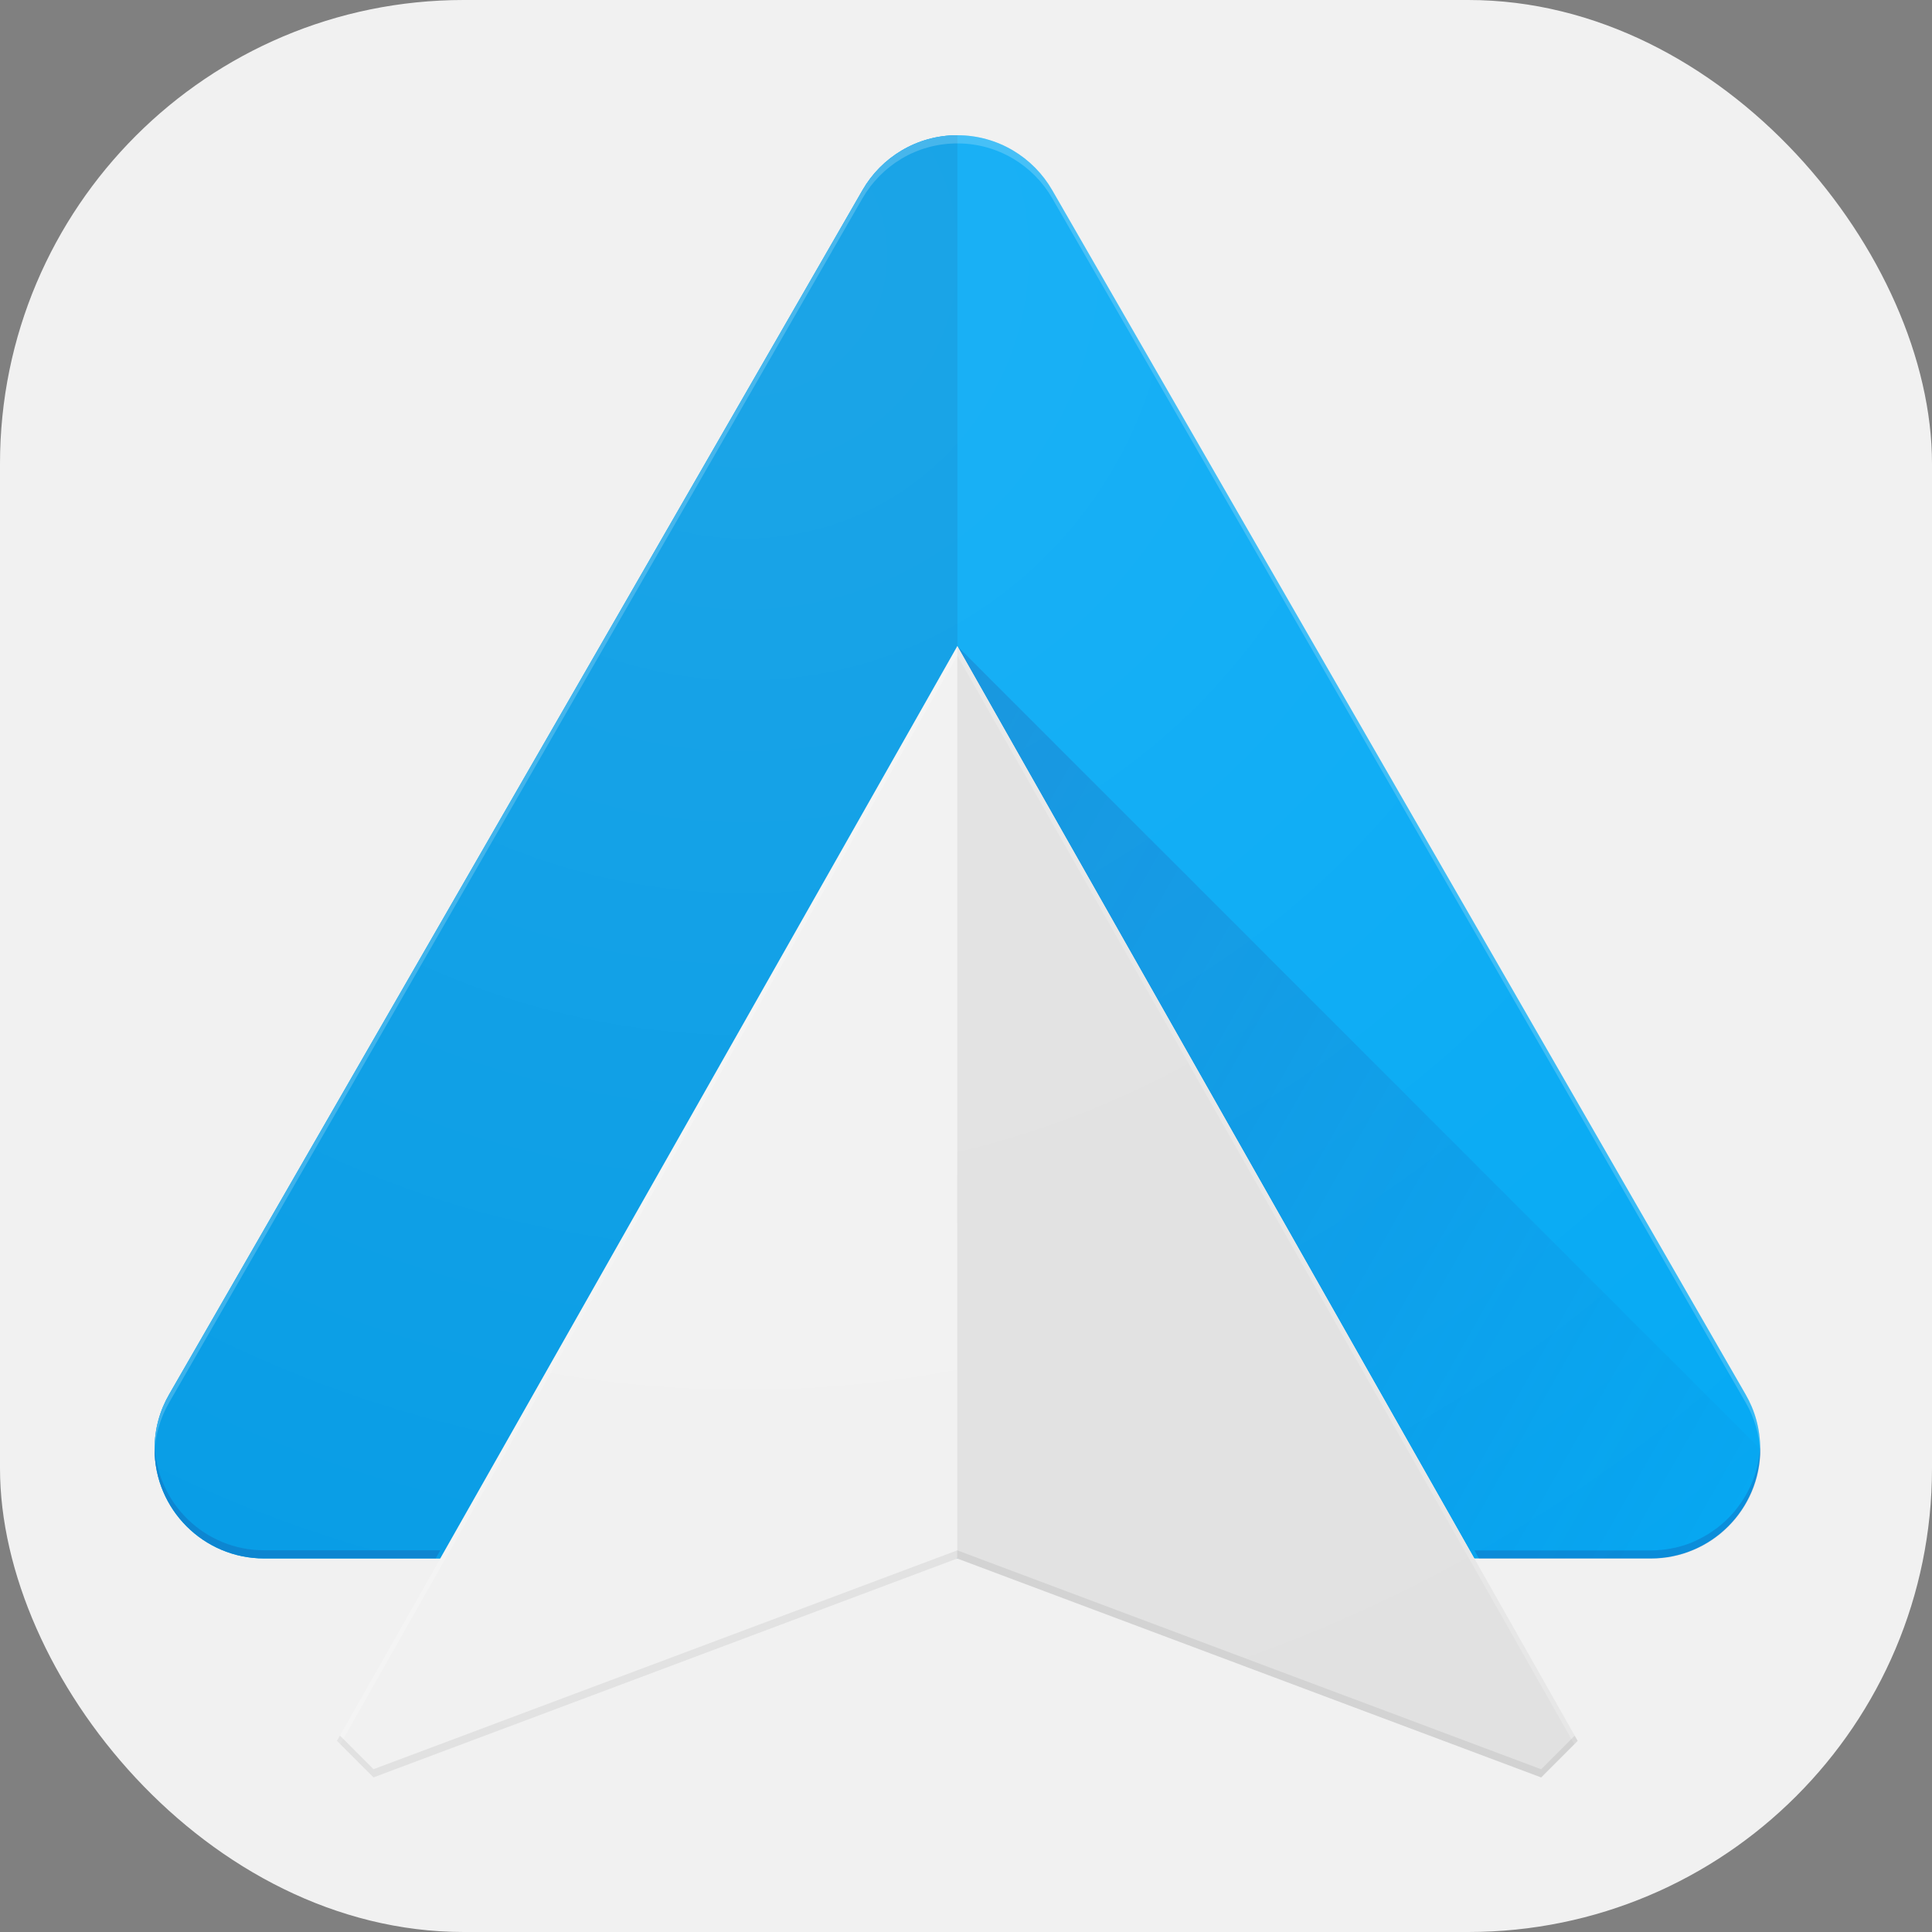 <svg width="100" height="100" viewBox="0 0 100 100" fill="none" xmlns="http://www.w3.org/2000/svg">
<rect x="0" y="0" width="100" height="100" fill="#808080" stroke="none"/>
<rect width="100" height="100" rx="24" fill="#F1F1F1"/>
<path fill-rule="evenodd" clip-rule="evenodd" d="M13.668 80.665C10.538 80.665 8 78.127 8 74.998C8 73.967 8.275 73.001 8.758 72.17L44.645 9.84C45.618 8.145 47.452 7 49.551 7C51.651 7 53.485 8.145 54.461 9.84L90.35 72.17C90.834 73.001 91.109 73.967 91.109 74.998C91.109 78.127 88.571 80.665 85.441 80.665H13.668Z" fill="#03A9F4"/>
<path d="M91.109 75.001L49.551 33.443V80.662H85.441C88.571 80.665 91.106 78.127 91.109 75.001Z" fill="url(#paint0_linear_273_47)"/>
<path fill-rule="evenodd" clip-rule="evenodd" d="M44.642 9.84L8.758 72.167C8.275 72.998 8 73.964 8 74.995C8 78.124 10.538 80.662 13.668 80.662H49.557V7C47.452 7 45.618 8.145 44.642 9.84Z" fill="#039BE5"/>
<path fill-rule="evenodd" clip-rule="evenodd" d="M49.551 33.443L81.659 90.109L79.768 92L49.545 80.668L19.329 91.997L17.438 90.106L49.551 33.443Z" fill="#F1F1F1"/>
<path fill-rule="evenodd" clip-rule="evenodd" d="M49.551 33.443L81.659 90.109L79.768 92L49.545 80.668" fill="#E1E1E1"/>
<path opacity="0.2" fill-rule="evenodd" clip-rule="evenodd" d="M49.551 33.926L81.487 90.284L81.659 90.109L49.551 33.443L17.441 90.106L17.616 90.281L49.551 33.926Z" fill="white"/>
<path opacity="0.2" fill-rule="evenodd" clip-rule="evenodd" d="M22.791 80.242H13.668C10.607 80.242 8.115 77.816 8.003 74.783C8 74.853 8 74.925 8 74.998C8 78.127 10.538 80.665 13.668 80.665H22.552L22.791 80.242Z" fill="#1A237E"/>
<path opacity="0.07" fill-rule="evenodd" clip-rule="evenodd" d="M79.771 91.577L49.548 80.245L19.332 91.574L17.595 89.834L17.441 90.106L19.332 91.997L49.548 80.668L79.771 92L81.659 90.109L81.508 89.84L79.771 91.577Z" fill="black"/>
<path opacity="0.2" fill-rule="evenodd" clip-rule="evenodd" d="M91.106 74.783C91.106 74.81 91.103 74.841 91.103 74.868C91.103 74.871 91.103 74.871 91.103 74.874C91.1 74.919 91.097 74.968 91.094 75.013C91.091 75.061 91.085 75.106 91.082 75.155V75.158C90.97 76.251 90.547 77.254 89.9 78.073C89.9 78.073 89.9 78.073 89.9 78.076C89.873 78.112 89.846 78.146 89.816 78.179C89.816 78.179 89.816 78.179 89.816 78.182C89.789 78.215 89.758 78.251 89.728 78.285L89.725 78.288C89.695 78.321 89.668 78.354 89.638 78.387L89.635 78.39C89.604 78.424 89.574 78.454 89.544 78.487C89.541 78.49 89.541 78.49 89.538 78.493C89.508 78.523 89.478 78.556 89.447 78.587L89.444 78.59C89.414 78.62 89.381 78.65 89.351 78.68C89.348 78.683 89.348 78.683 89.345 78.686C89.314 78.717 89.284 78.744 89.251 78.774C89.248 78.777 89.248 78.777 89.245 78.78C89.215 78.807 89.181 78.837 89.148 78.865C89.145 78.868 89.139 78.874 89.136 78.877C89.106 78.904 89.076 78.928 89.046 78.952C89.04 78.955 89.037 78.961 89.03 78.964C89 78.989 88.97 79.013 88.94 79.037C88.934 79.04 88.928 79.046 88.925 79.049C88.894 79.073 88.864 79.097 88.834 79.118C88.828 79.121 88.825 79.124 88.819 79.127C88.786 79.152 88.755 79.176 88.722 79.197C88.716 79.2 88.71 79.206 88.704 79.209C88.674 79.23 88.641 79.254 88.611 79.275C88.601 79.281 88.592 79.288 88.583 79.294C88.553 79.312 88.526 79.333 88.496 79.351C88.487 79.357 88.478 79.363 88.469 79.369C88.438 79.387 88.411 79.405 88.381 79.424C88.372 79.43 88.363 79.433 88.357 79.439C88.326 79.457 88.296 79.475 88.263 79.493C88.251 79.499 88.242 79.505 88.23 79.511C88.2 79.526 88.172 79.544 88.142 79.559C88.13 79.566 88.121 79.572 88.109 79.578C88.079 79.593 88.049 79.608 88.021 79.626C88.009 79.632 87.997 79.638 87.982 79.644C87.955 79.659 87.925 79.671 87.897 79.686C87.882 79.692 87.87 79.698 87.855 79.707C87.828 79.72 87.801 79.735 87.774 79.747C87.762 79.753 87.746 79.759 87.734 79.765C87.704 79.777 87.677 79.789 87.647 79.804C87.632 79.81 87.62 79.816 87.605 79.822C87.577 79.834 87.547 79.847 87.52 79.859C87.505 79.865 87.487 79.871 87.472 79.877C87.444 79.886 87.417 79.898 87.39 79.907C87.372 79.913 87.357 79.919 87.339 79.925C87.311 79.934 87.284 79.943 87.26 79.952C87.242 79.958 87.224 79.964 87.206 79.97C87.178 79.979 87.154 79.989 87.127 79.995C87.106 80.001 87.085 80.007 87.064 80.013C87.04 80.019 87.015 80.028 86.994 80.034C86.976 80.04 86.955 80.043 86.937 80.049C86.913 80.055 86.885 80.064 86.861 80.07C86.84 80.076 86.819 80.079 86.801 80.085C86.777 80.091 86.752 80.097 86.725 80.103C86.701 80.109 86.674 80.115 86.65 80.118C86.629 80.121 86.608 80.127 86.589 80.13C86.565 80.136 86.541 80.139 86.517 80.145C86.496 80.149 86.475 80.155 86.45 80.158C86.426 80.161 86.402 80.167 86.378 80.17C86.357 80.173 86.333 80.179 86.311 80.182C86.287 80.185 86.26 80.188 86.236 80.194C86.215 80.197 86.194 80.2 86.172 80.203C86.142 80.206 86.115 80.209 86.085 80.212C86.067 80.215 86.049 80.215 86.031 80.218C86.006 80.221 85.979 80.224 85.952 80.224C85.931 80.227 85.907 80.227 85.885 80.23C85.861 80.233 85.837 80.233 85.813 80.236C85.789 80.239 85.765 80.239 85.74 80.242C85.692 80.245 85.647 80.245 85.599 80.248H85.596C85.547 80.248 85.499 80.251 85.451 80.251H76.318L76.556 80.674H85.451C85.599 80.674 85.743 80.668 85.885 80.659C85.895 80.659 85.901 80.659 85.91 80.656C85.949 80.653 85.991 80.65 86.031 80.644C86.034 80.644 86.034 80.644 86.037 80.644C86.082 80.638 86.127 80.635 86.172 80.629C86.182 80.629 86.194 80.626 86.203 80.626C86.239 80.62 86.278 80.617 86.314 80.611C86.327 80.608 86.339 80.608 86.351 80.605C86.387 80.599 86.42 80.593 86.457 80.587C86.472 80.584 86.484 80.581 86.499 80.578C86.532 80.572 86.565 80.566 86.596 80.559C86.608 80.556 86.623 80.553 86.635 80.55C86.668 80.544 86.701 80.535 86.734 80.529C86.752 80.526 86.768 80.52 86.786 80.517C86.813 80.511 86.843 80.505 86.87 80.496C86.891 80.49 86.91 80.484 86.931 80.481C86.955 80.475 86.982 80.469 87.006 80.46C87.024 80.454 87.043 80.448 87.061 80.445C87.088 80.436 87.112 80.43 87.139 80.421C87.16 80.414 87.181 80.408 87.2 80.399C87.224 80.39 87.248 80.384 87.272 80.375C87.293 80.366 87.317 80.36 87.339 80.351C87.36 80.345 87.381 80.336 87.402 80.33C87.426 80.321 87.447 80.312 87.469 80.303C87.49 80.294 87.511 80.287 87.529 80.278C87.553 80.269 87.577 80.257 87.602 80.248C87.62 80.242 87.638 80.233 87.656 80.227C87.68 80.215 87.707 80.206 87.731 80.194C87.749 80.188 87.765 80.179 87.783 80.173C87.807 80.161 87.831 80.152 87.855 80.139C87.873 80.13 87.888 80.124 87.907 80.115C87.931 80.103 87.958 80.091 87.982 80.079C87.997 80.07 88.012 80.064 88.031 80.055C88.058 80.04 88.085 80.028 88.112 80.013C88.124 80.007 88.139 79.998 88.154 79.992C88.181 79.976 88.209 79.961 88.233 79.946C88.245 79.94 88.26 79.931 88.272 79.925C88.299 79.91 88.329 79.892 88.357 79.874C88.369 79.868 88.378 79.862 88.39 79.856C88.42 79.837 88.447 79.819 88.478 79.801C88.487 79.795 88.499 79.789 88.508 79.783C88.538 79.765 88.565 79.744 88.595 79.726C88.604 79.72 88.614 79.713 88.623 79.707C88.653 79.686 88.683 79.665 88.713 79.644C88.719 79.638 88.728 79.635 88.734 79.629C88.765 79.608 88.795 79.587 88.825 79.562C88.831 79.556 88.837 79.553 88.846 79.547C88.876 79.526 88.903 79.502 88.934 79.481C88.94 79.475 88.949 79.472 88.955 79.466C88.985 79.442 89.012 79.421 89.043 79.396C89.049 79.39 89.055 79.387 89.061 79.381C89.091 79.357 89.118 79.333 89.145 79.309C89.151 79.303 89.157 79.3 89.163 79.294C89.194 79.266 89.224 79.239 89.254 79.212C89.257 79.209 89.26 79.206 89.263 79.203C89.293 79.176 89.326 79.146 89.357 79.115C89.36 79.112 89.36 79.112 89.363 79.109C89.393 79.079 89.423 79.052 89.453 79.022C89.456 79.019 89.459 79.019 89.459 79.016C89.49 78.986 89.52 78.955 89.55 78.922C89.553 78.919 89.553 78.919 89.556 78.916C89.586 78.886 89.617 78.853 89.647 78.819L89.65 78.816C89.68 78.783 89.707 78.753 89.734 78.72C89.737 78.717 89.737 78.717 89.74 78.714C89.771 78.68 89.798 78.647 89.828 78.611C89.828 78.611 89.828 78.611 89.831 78.608C89.858 78.575 89.888 78.538 89.916 78.505C89.916 78.505 89.916 78.505 89.916 78.502C89.943 78.466 89.97 78.433 89.997 78.396C89.997 78.396 89.997 78.396 89.997 78.393C90.595 77.596 90.988 76.632 91.094 75.587V75.584C91.1 75.535 91.103 75.49 91.106 75.442C91.109 75.397 91.112 75.348 91.115 75.303C91.115 75.3 91.115 75.3 91.115 75.297C91.118 75.251 91.118 75.206 91.121 75.161C91.121 75.158 91.121 75.155 91.121 75.152C91.121 75.106 91.124 75.061 91.124 75.016C91.124 75.013 91.124 75.01 91.124 75.007V75.004C91.109 74.925 91.106 74.853 91.106 74.783Z" fill="#1A237E"/>
<path opacity="0.2" fill-rule="evenodd" clip-rule="evenodd" d="M8.758 72.59L44.642 10.263C45.132 9.414 45.836 8.704 46.678 8.205C47.521 7.707 48.503 7.423 49.551 7.423C49.551 7.423 49.551 7.423 49.554 7.423C49.554 7.423 49.554 7.423 49.557 7.423C51.657 7.423 53.488 8.568 54.464 10.263L90.354 72.593C90.804 73.366 91.07 74.257 91.106 75.206C91.106 75.188 91.106 75.173 91.109 75.155C91.109 75.152 91.109 75.149 91.109 75.146C91.109 75.1 91.112 75.055 91.112 75.01C91.112 75.007 91.112 75.004 91.112 75.001V74.998C91.112 73.967 90.837 73.001 90.354 72.17L54.464 9.84C53.488 8.145 51.654 7.003 49.557 7C49.557 7 49.557 7 49.554 7C49.554 7 49.554 7 49.551 7C48.503 7 47.521 7.284 46.681 7.782C45.836 8.281 45.132 8.991 44.642 9.84L8.758 72.167C8.275 72.998 8 73.964 8 74.995C8 75.064 8.003 75.133 8.003 75.203C8.039 74.254 8.308 73.366 8.758 72.59Z" fill="white"/>
<path fill-rule="evenodd" clip-rule="evenodd" d="M89.632 78.813L89.635 78.81C89.665 78.777 89.692 78.747 89.719 78.713C89.722 78.71 89.722 78.71 89.725 78.707C89.755 78.674 89.783 78.641 89.813 78.605C89.813 78.605 89.813 78.605 89.816 78.602C89.843 78.569 89.873 78.532 89.9 78.499C89.9 78.499 89.9 78.499 89.9 78.496C89.928 78.46 89.955 78.427 89.982 78.39C89.982 78.39 89.982 78.39 89.982 78.387C90.58 77.59 90.973 76.626 91.079 75.581V75.578C91.085 75.529 91.088 75.484 91.091 75.436C91.094 75.39 91.097 75.342 91.1 75.297C91.1 75.294 91.1 75.294 91.1 75.291C91.103 75.245 91.103 75.2 91.106 75.155C91.106 75.152 91.106 75.149 91.106 75.146C91.106 75.1 91.109 75.055 91.109 75.01C91.109 75.007 91.109 75.004 91.109 75.001V74.998C91.109 73.967 90.834 73.001 90.35 72.17L54.464 9.84C53.488 8.145 51.654 7.003 49.557 7C49.557 7 49.557 7 49.554 7C49.554 7 49.554 7 49.551 7C48.503 7 47.521 7.284 46.681 7.782C45.836 8.281 45.132 8.991 44.642 9.84L8.758 72.167C8.275 72.998 8 73.964 8 74.995C8 78.124 10.538 80.662 13.668 80.662H22.791L17.441 90.103L19.332 91.994L49.548 80.665L79.771 91.997L81.662 90.106L76.312 80.662H85.444C85.592 80.662 85.737 80.656 85.879 80.647C85.888 80.647 85.894 80.647 85.904 80.644C85.943 80.641 85.985 80.638 86.024 80.632C86.027 80.632 86.027 80.632 86.031 80.632C86.076 80.626 86.121 80.623 86.166 80.617C86.175 80.617 86.188 80.614 86.197 80.614C86.233 80.608 86.272 80.605 86.308 80.599C86.32 80.596 86.333 80.596 86.345 80.593C86.381 80.587 86.414 80.581 86.45 80.574C86.466 80.571 86.478 80.568 86.493 80.565C86.526 80.559 86.559 80.553 86.589 80.547C86.601 80.544 86.617 80.541 86.629 80.538C86.662 80.532 86.695 80.523 86.728 80.517C86.746 80.514 86.761 80.508 86.78 80.505C86.807 80.499 86.837 80.493 86.864 80.484C86.885 80.478 86.903 80.472 86.925 80.469C86.949 80.463 86.976 80.457 87 80.448C87.018 80.442 87.037 80.436 87.055 80.432C87.082 80.423 87.106 80.417 87.133 80.408C87.154 80.402 87.175 80.396 87.194 80.387C87.218 80.378 87.242 80.372 87.266 80.363C87.287 80.354 87.311 80.348 87.332 80.339C87.354 80.333 87.375 80.324 87.396 80.318C87.42 80.309 87.441 80.299 87.462 80.29C87.484 80.281 87.505 80.275 87.523 80.266C87.547 80.257 87.571 80.245 87.595 80.236C87.614 80.23 87.632 80.221 87.65 80.215C87.674 80.203 87.701 80.194 87.725 80.182C87.743 80.176 87.758 80.167 87.777 80.16C87.801 80.148 87.825 80.139 87.849 80.127C87.867 80.118 87.882 80.112 87.9 80.103C87.925 80.091 87.952 80.079 87.976 80.067C87.991 80.058 88.006 80.052 88.024 80.043C88.052 80.028 88.079 80.016 88.106 80C88.118 79.994 88.133 79.985 88.148 79.979C88.175 79.964 88.203 79.949 88.227 79.934C88.239 79.928 88.254 79.919 88.266 79.913C88.293 79.898 88.323 79.88 88.351 79.862C88.363 79.855 88.372 79.849 88.384 79.843C88.414 79.825 88.441 79.807 88.472 79.789C88.481 79.783 88.493 79.777 88.502 79.771C88.532 79.753 88.559 79.732 88.589 79.713C88.598 79.707 88.607 79.701 88.617 79.695C88.647 79.674 88.677 79.653 88.707 79.632C88.713 79.626 88.722 79.623 88.728 79.617C88.758 79.596 88.789 79.575 88.819 79.55C88.825 79.544 88.831 79.541 88.84 79.535C88.87 79.514 88.897 79.49 88.928 79.469C88.934 79.463 88.943 79.46 88.949 79.454C88.979 79.43 89.006 79.408 89.036 79.384C89.042 79.378 89.049 79.375 89.055 79.369C89.085 79.345 89.112 79.321 89.139 79.296C89.145 79.29 89.151 79.287 89.157 79.281C89.187 79.254 89.218 79.227 89.248 79.2C89.251 79.197 89.254 79.194 89.257 79.191C89.287 79.164 89.32 79.133 89.351 79.103C89.354 79.1 89.354 79.1 89.357 79.097C89.387 79.067 89.417 79.04 89.447 79.01C89.45 79.007 89.453 79.007 89.453 79.004C89.484 78.973 89.514 78.943 89.544 78.91C89.547 78.907 89.547 78.907 89.55 78.904C89.574 78.877 89.601 78.843 89.632 78.813Z" fill="url(#paint1_radial_273_47)"/>
<defs>
<linearGradient id="paint0_linear_273_47" x1="39.414" y1="51.296" x2="89.323" y2="79.64" gradientUnits="userSpaceOnUse">
<stop stop-color="#1A237E" stop-opacity="0.2"/>
<stop offset="1" stop-color="#1A237E" stop-opacity="0.02"/>
</linearGradient>
<radialGradient id="paint1_radial_273_47" cx="0" cy="0" r="1" gradientUnits="userSpaceOnUse" gradientTransform="translate(38.421 12.701) scale(94.872 94.872)">
<stop stop-color="white" stop-opacity="0.1"/>
<stop offset="1" stop-color="white" stop-opacity="0"/>
</radialGradient>
</defs>
</svg>
